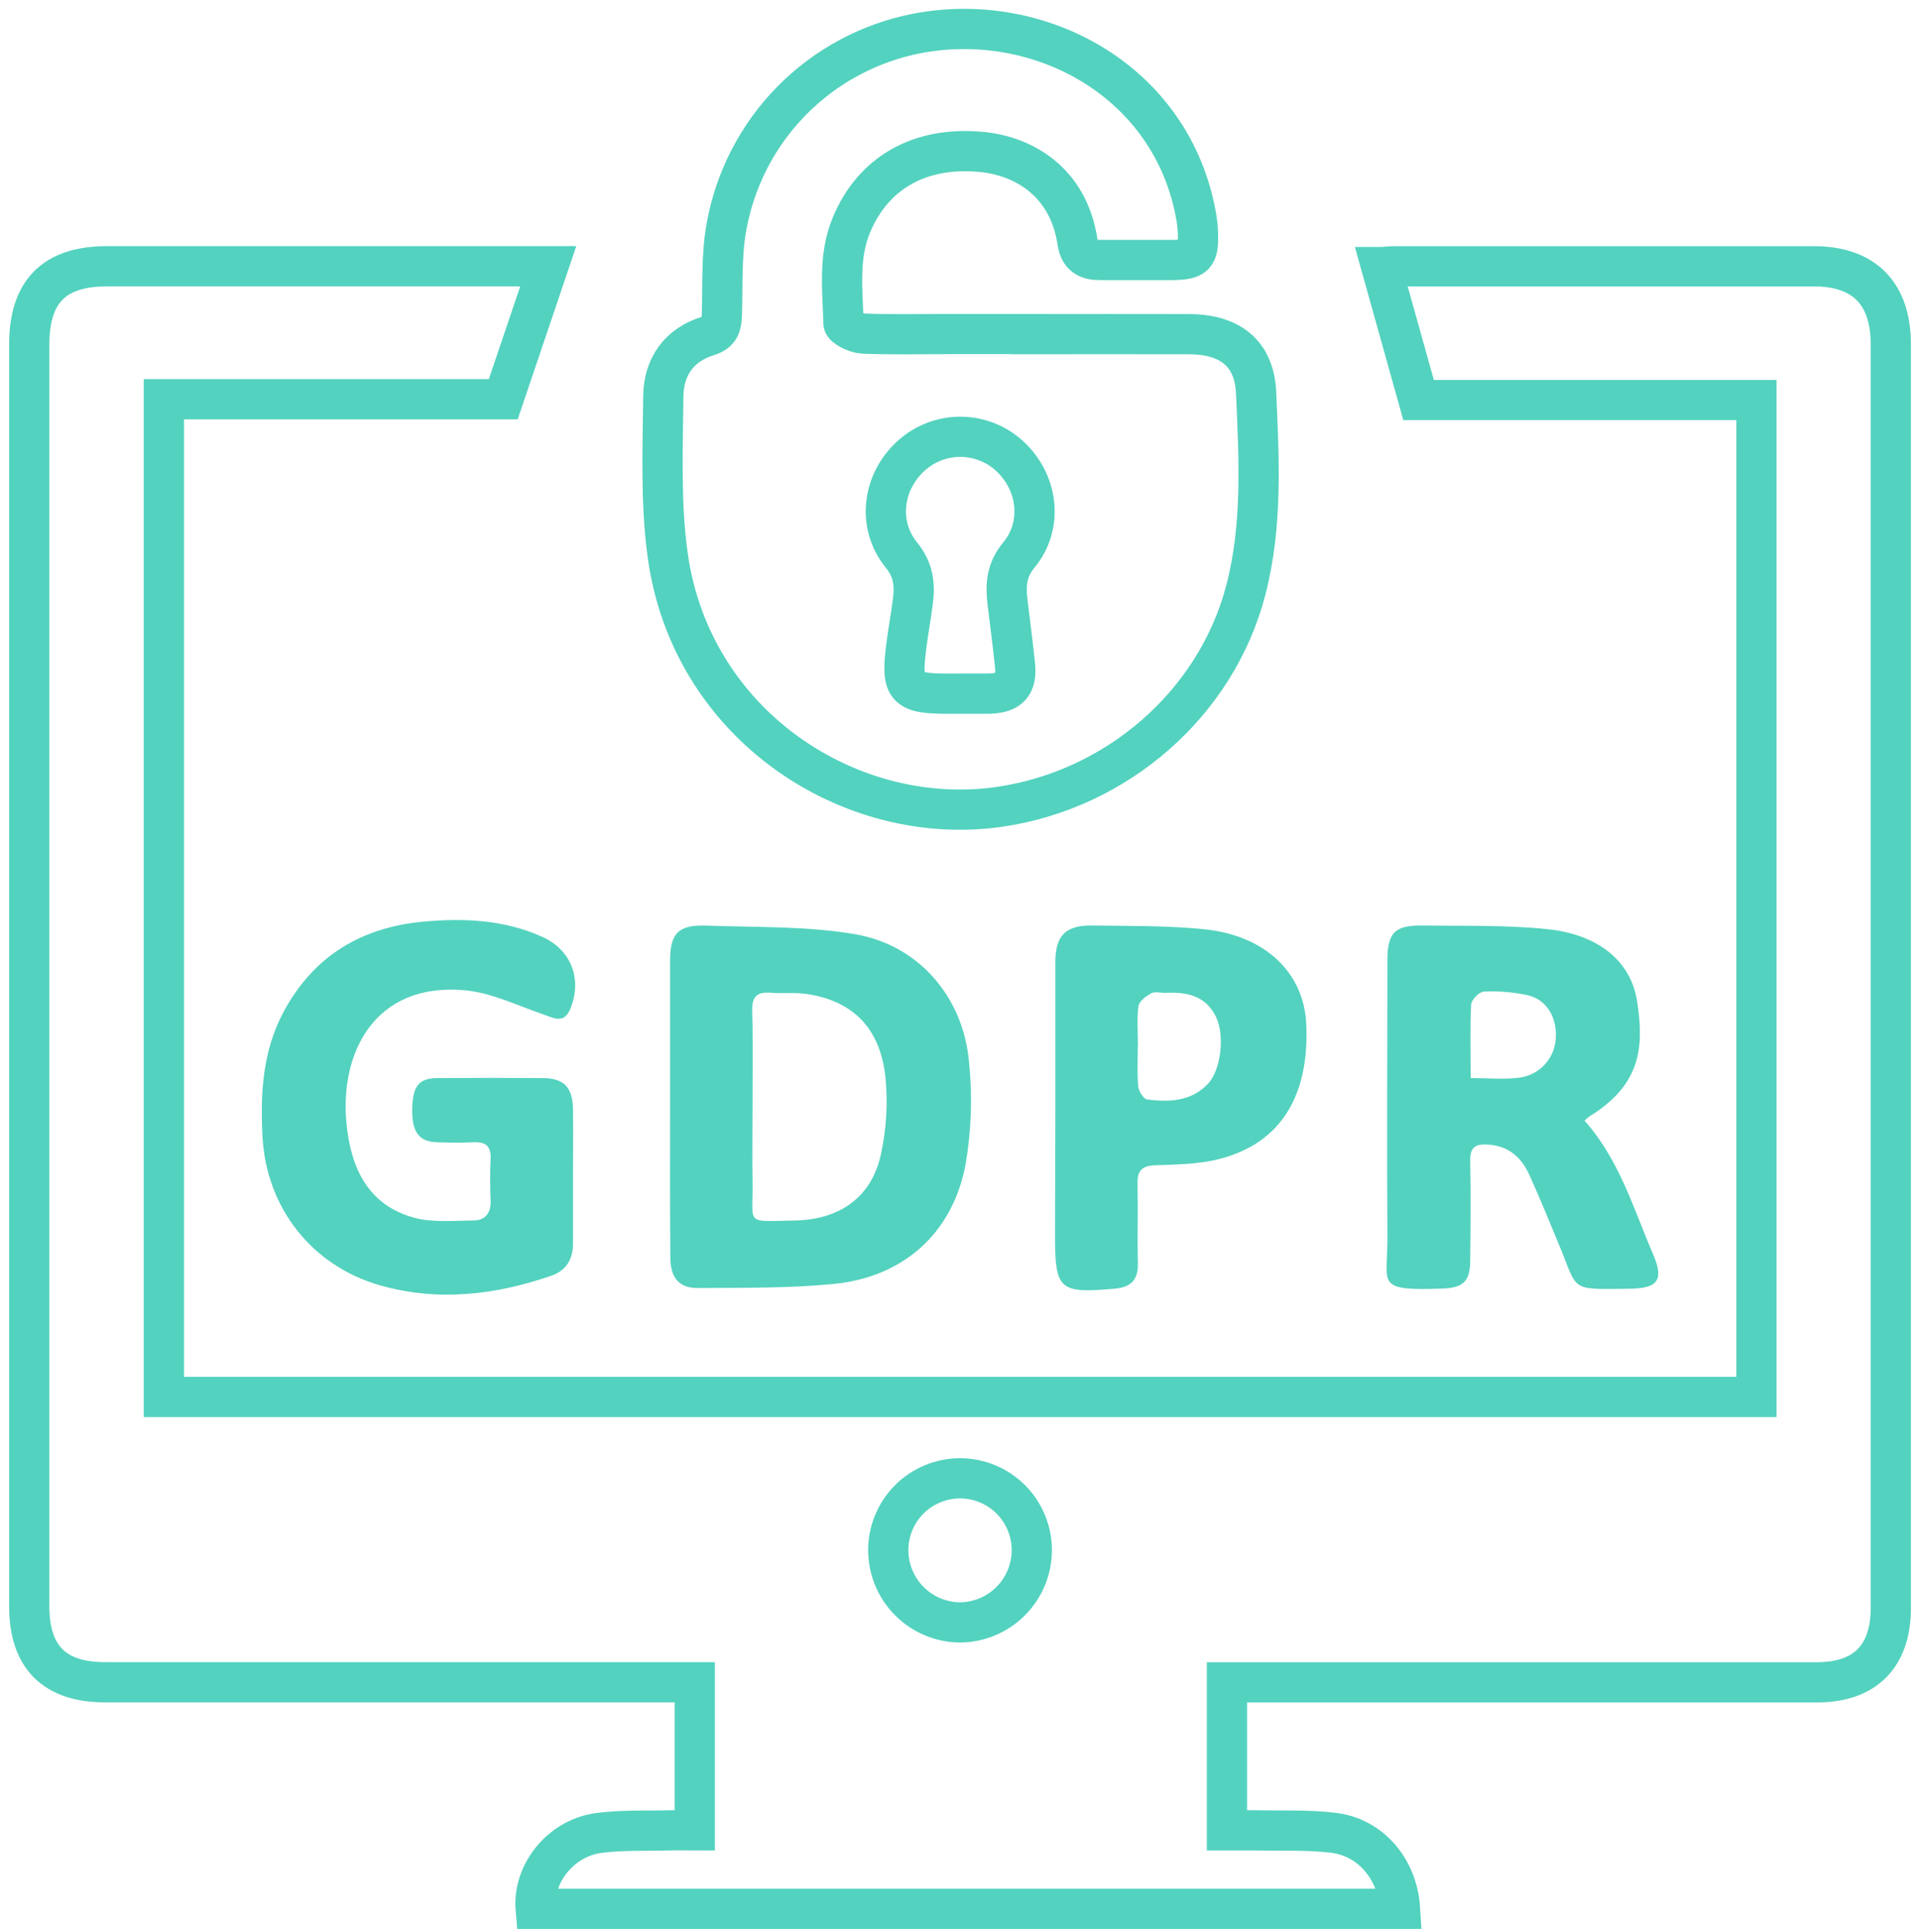 <svg width="157" height="158" viewBox="0 0 157 158" fill="none" xmlns="http://www.w3.org/2000/svg">
<path d="M143.626 114.25V32.717H115.999C114.961 28.996 113.971 25.46 112.959 21.844C113.134 21.844 113.609 21.779 114.084 21.779C125.5 21.779 136.918 21.779 148.336 21.779C152.424 21.779 154.612 24.004 154.612 28.147C154.612 62.6 154.612 97.057 154.612 131.516C154.612 135.454 152.504 137.58 148.599 137.584H100.328V149.691C101.146 149.691 101.982 149.691 102.819 149.691C104.906 149.737 107.011 149.639 109.074 149.897C112.098 150.274 114.283 152.875 114.483 156.108H43.803C43.558 153.219 45.853 150.329 48.942 149.909C50.845 149.652 52.8 149.747 54.734 149.691C55.387 149.673 56.04 149.691 56.809 149.691V137.58H8.583C4.452 137.58 2.389 135.514 2.393 131.381V28.166C2.393 23.836 4.434 21.779 8.736 21.776H44.83L41.152 32.652H13.403V114.25H143.626ZM72.634 126.815C72.646 128.36 73.261 129.839 74.349 130.936C75.437 132.034 76.911 132.662 78.456 132.686C79.234 132.686 80.005 132.532 80.724 132.234C81.442 131.935 82.095 131.498 82.644 130.947C83.194 130.396 83.629 129.742 83.925 129.022C84.221 128.303 84.373 127.532 84.371 126.754C84.365 125.208 83.751 123.727 82.661 122.632C81.571 121.536 80.094 120.914 78.548 120.9C77.769 120.896 76.997 121.045 76.277 121.342C75.557 121.638 74.902 122.074 74.352 122.625C73.802 123.176 73.366 123.831 73.071 124.552C72.776 125.273 72.628 126.045 72.634 126.824V126.815Z" stroke="#53D2BF" stroke-width="3.289" stroke-miterlimit="10"/>
<path d="M84.33 27.329C88.62 27.329 92.895 27.314 97.176 27.329C100.547 27.329 102.57 28.861 102.714 32.128C102.95 37.506 103.253 42.933 101.877 48.238C99.453 57.572 91.311 64.584 81.758 65.981C69.614 67.756 56.513 59.38 54.592 45.37C54.007 41.11 54.197 36.728 54.239 32.404C54.264 30.029 55.511 28.202 57.895 27.476C58.858 27.169 58.995 26.609 59.026 25.781C59.109 23.394 58.974 20.961 59.391 18.629C60.076 14.706 61.937 11.084 64.729 8.244C67.52 5.404 71.109 3.48 75.02 2.727C85.09 0.815 95.886 6.671 97.817 17.719C97.888 18.119 97.933 18.523 97.951 18.929C98.037 20.961 97.758 21.255 95.742 21.264C93.805 21.264 91.868 21.264 89.919 21.264C88.93 21.264 88.277 20.912 88.114 19.824C87.376 14.817 83.656 12.776 80.346 12.435C75.21 11.915 71.373 14.145 69.605 18.439C68.532 21.047 68.906 23.762 68.974 26.443C68.974 26.75 70 27.255 70.567 27.28C72.859 27.378 75.164 27.32 77.447 27.32H84.33V27.329ZM78.443 56.73H79.669C80.073 56.73 80.481 56.73 80.894 56.73C82.571 56.671 83.171 56.01 82.993 54.33C82.816 52.651 82.586 50.907 82.381 49.197C82.215 47.812 82.31 46.602 83.318 45.385C85.335 42.952 84.887 39.412 82.534 37.273C81.433 36.272 79.998 35.719 78.51 35.722C77.022 35.725 75.589 36.285 74.493 37.291C72.136 39.437 71.704 42.936 73.72 45.403C74.713 46.629 74.824 47.855 74.64 49.222C74.493 50.377 74.284 51.526 74.131 52.678C73.647 56.356 73.996 56.739 77.683 56.733L78.443 56.73Z" stroke="#53D2BF" stroke-width="3.289" stroke-miterlimit="10"/>
<path d="M54.793 90.476C54.793 86.492 54.793 82.533 54.793 78.561C54.793 76.343 55.471 75.62 57.735 75.699C61.793 75.846 65.905 75.727 69.88 76.395C75.129 77.281 78.785 81.549 79.242 86.897C79.528 89.713 79.425 92.555 78.935 95.343C77.841 100.914 73.824 104.459 68.151 105.008C64.474 105.367 60.742 105.314 57.03 105.339C55.52 105.339 54.824 104.496 54.815 102.848C54.775 98.732 54.793 94.601 54.793 90.476ZM61.535 90.445C61.535 92.483 61.502 94.518 61.535 96.556C61.612 100.234 60.775 99.893 65.016 99.814C68.721 99.743 71.286 97.856 72.031 94.411C72.488 92.329 72.612 90.188 72.399 88.067C71.967 84.084 69.748 81.886 66.061 81.304C65.066 81.145 64.027 81.27 63.015 81.191C61.906 81.102 61.483 81.497 61.508 82.656C61.581 85.248 61.535 87.85 61.535 90.458V90.445Z" fill="#53D2BF"/>
<path d="M46.854 96.222C46.854 98.061 46.854 99.9 46.854 101.738C46.854 102.988 46.29 103.914 45.095 104.328C40.498 105.918 35.791 106.473 31.029 105.106C25.482 103.503 21.777 98.76 21.467 92.983C21.277 89.44 21.467 85.956 23.199 82.732C25.65 78.181 29.555 75.84 34.611 75.377C37.93 75.071 41.233 75.212 44.35 76.622C46.697 77.685 47.617 80.045 46.657 82.459C46.14 83.759 45.334 83.278 44.417 82.959C42.272 82.217 40.127 81.163 37.924 80.979C30.676 80.366 27.762 86.057 28.332 91.886C28.678 95.431 30.026 98.508 33.793 99.569C35.325 100.004 37.078 99.829 38.727 99.811C39.673 99.811 40.161 99.198 40.118 98.186C40.066 97.068 40.06 95.943 40.118 94.816C40.176 93.688 39.68 93.366 38.656 93.418C37.691 93.47 36.719 93.449 35.754 93.418C34.259 93.381 33.667 92.575 33.707 90.684C33.747 88.794 34.265 88.178 35.794 88.169C38.654 88.146 41.506 88.146 44.35 88.169C46.103 88.169 46.82 88.907 46.854 90.7C46.887 92.493 46.851 94.389 46.854 96.222Z" fill="#53D2BF"/>
<path d="M129.566 91.647C132.413 94.84 133.55 98.799 135.149 102.513C136.093 104.698 135.594 105.376 133.203 105.397C128.184 105.446 129.109 105.657 127.381 101.554C126.618 99.715 125.867 97.877 125.055 96.081C124.405 94.641 123.357 93.721 121.684 93.608C120.651 93.537 120.195 93.819 120.219 94.941C120.277 97.638 120.25 100.338 120.219 103.037C120.219 104.778 119.689 105.32 117.954 105.382C112.377 105.575 113.477 105.075 113.45 101.15C113.401 93.614 113.45 86.078 113.45 78.543C113.45 76.26 114.063 75.656 116.37 75.69C119.775 75.742 123.198 75.638 126.575 75.996C130.691 76.428 133.363 78.607 133.868 81.88C134.463 85.741 134.135 88.732 129.961 91.309C129.824 91.415 129.692 91.527 129.566 91.647ZM120.247 88.168C121.705 88.168 122.977 88.297 124.212 88.138C125.033 88.039 125.79 87.646 126.343 87.032C126.896 86.418 127.208 85.624 127.221 84.797C127.301 83.189 126.455 81.76 124.963 81.402C123.774 81.14 122.556 81.037 121.341 81.096C120.967 81.096 120.317 81.764 120.296 82.153C120.198 84.062 120.259 85.996 120.259 88.168H120.247Z" fill="#53D2BF"/>
<path d="M86.297 90.926C86.297 86.853 86.297 82.78 86.297 78.711C86.297 76.504 87.134 75.646 89.362 75.692C92.408 75.735 95.472 75.692 98.494 75.999C103.498 76.516 106.636 79.584 106.817 83.773C107.084 89.924 104.476 93.797 99.156 94.913C97.624 95.219 96.03 95.247 94.461 95.299C93.437 95.336 92.993 95.703 93.017 96.761C93.064 98.949 92.993 101.14 93.045 103.328C93.076 104.673 92.472 105.271 91.173 105.39C86.616 105.798 86.269 105.513 86.269 101.008L86.297 90.926ZM93.039 85.489C93.039 86.608 92.975 87.73 93.073 88.839C93.109 89.234 93.511 89.884 93.808 89.921C95.604 90.147 97.394 90.086 98.763 88.649C99.848 87.512 100.167 84.686 99.435 83.169C98.592 81.429 97.06 81.116 95.337 81.196C94.933 81.214 94.452 81.067 94.136 81.236C93.707 81.466 93.146 81.892 93.088 82.296C92.953 83.341 93.051 84.423 93.051 85.489H93.039Z" fill="#53D2BF"/>
</svg>
